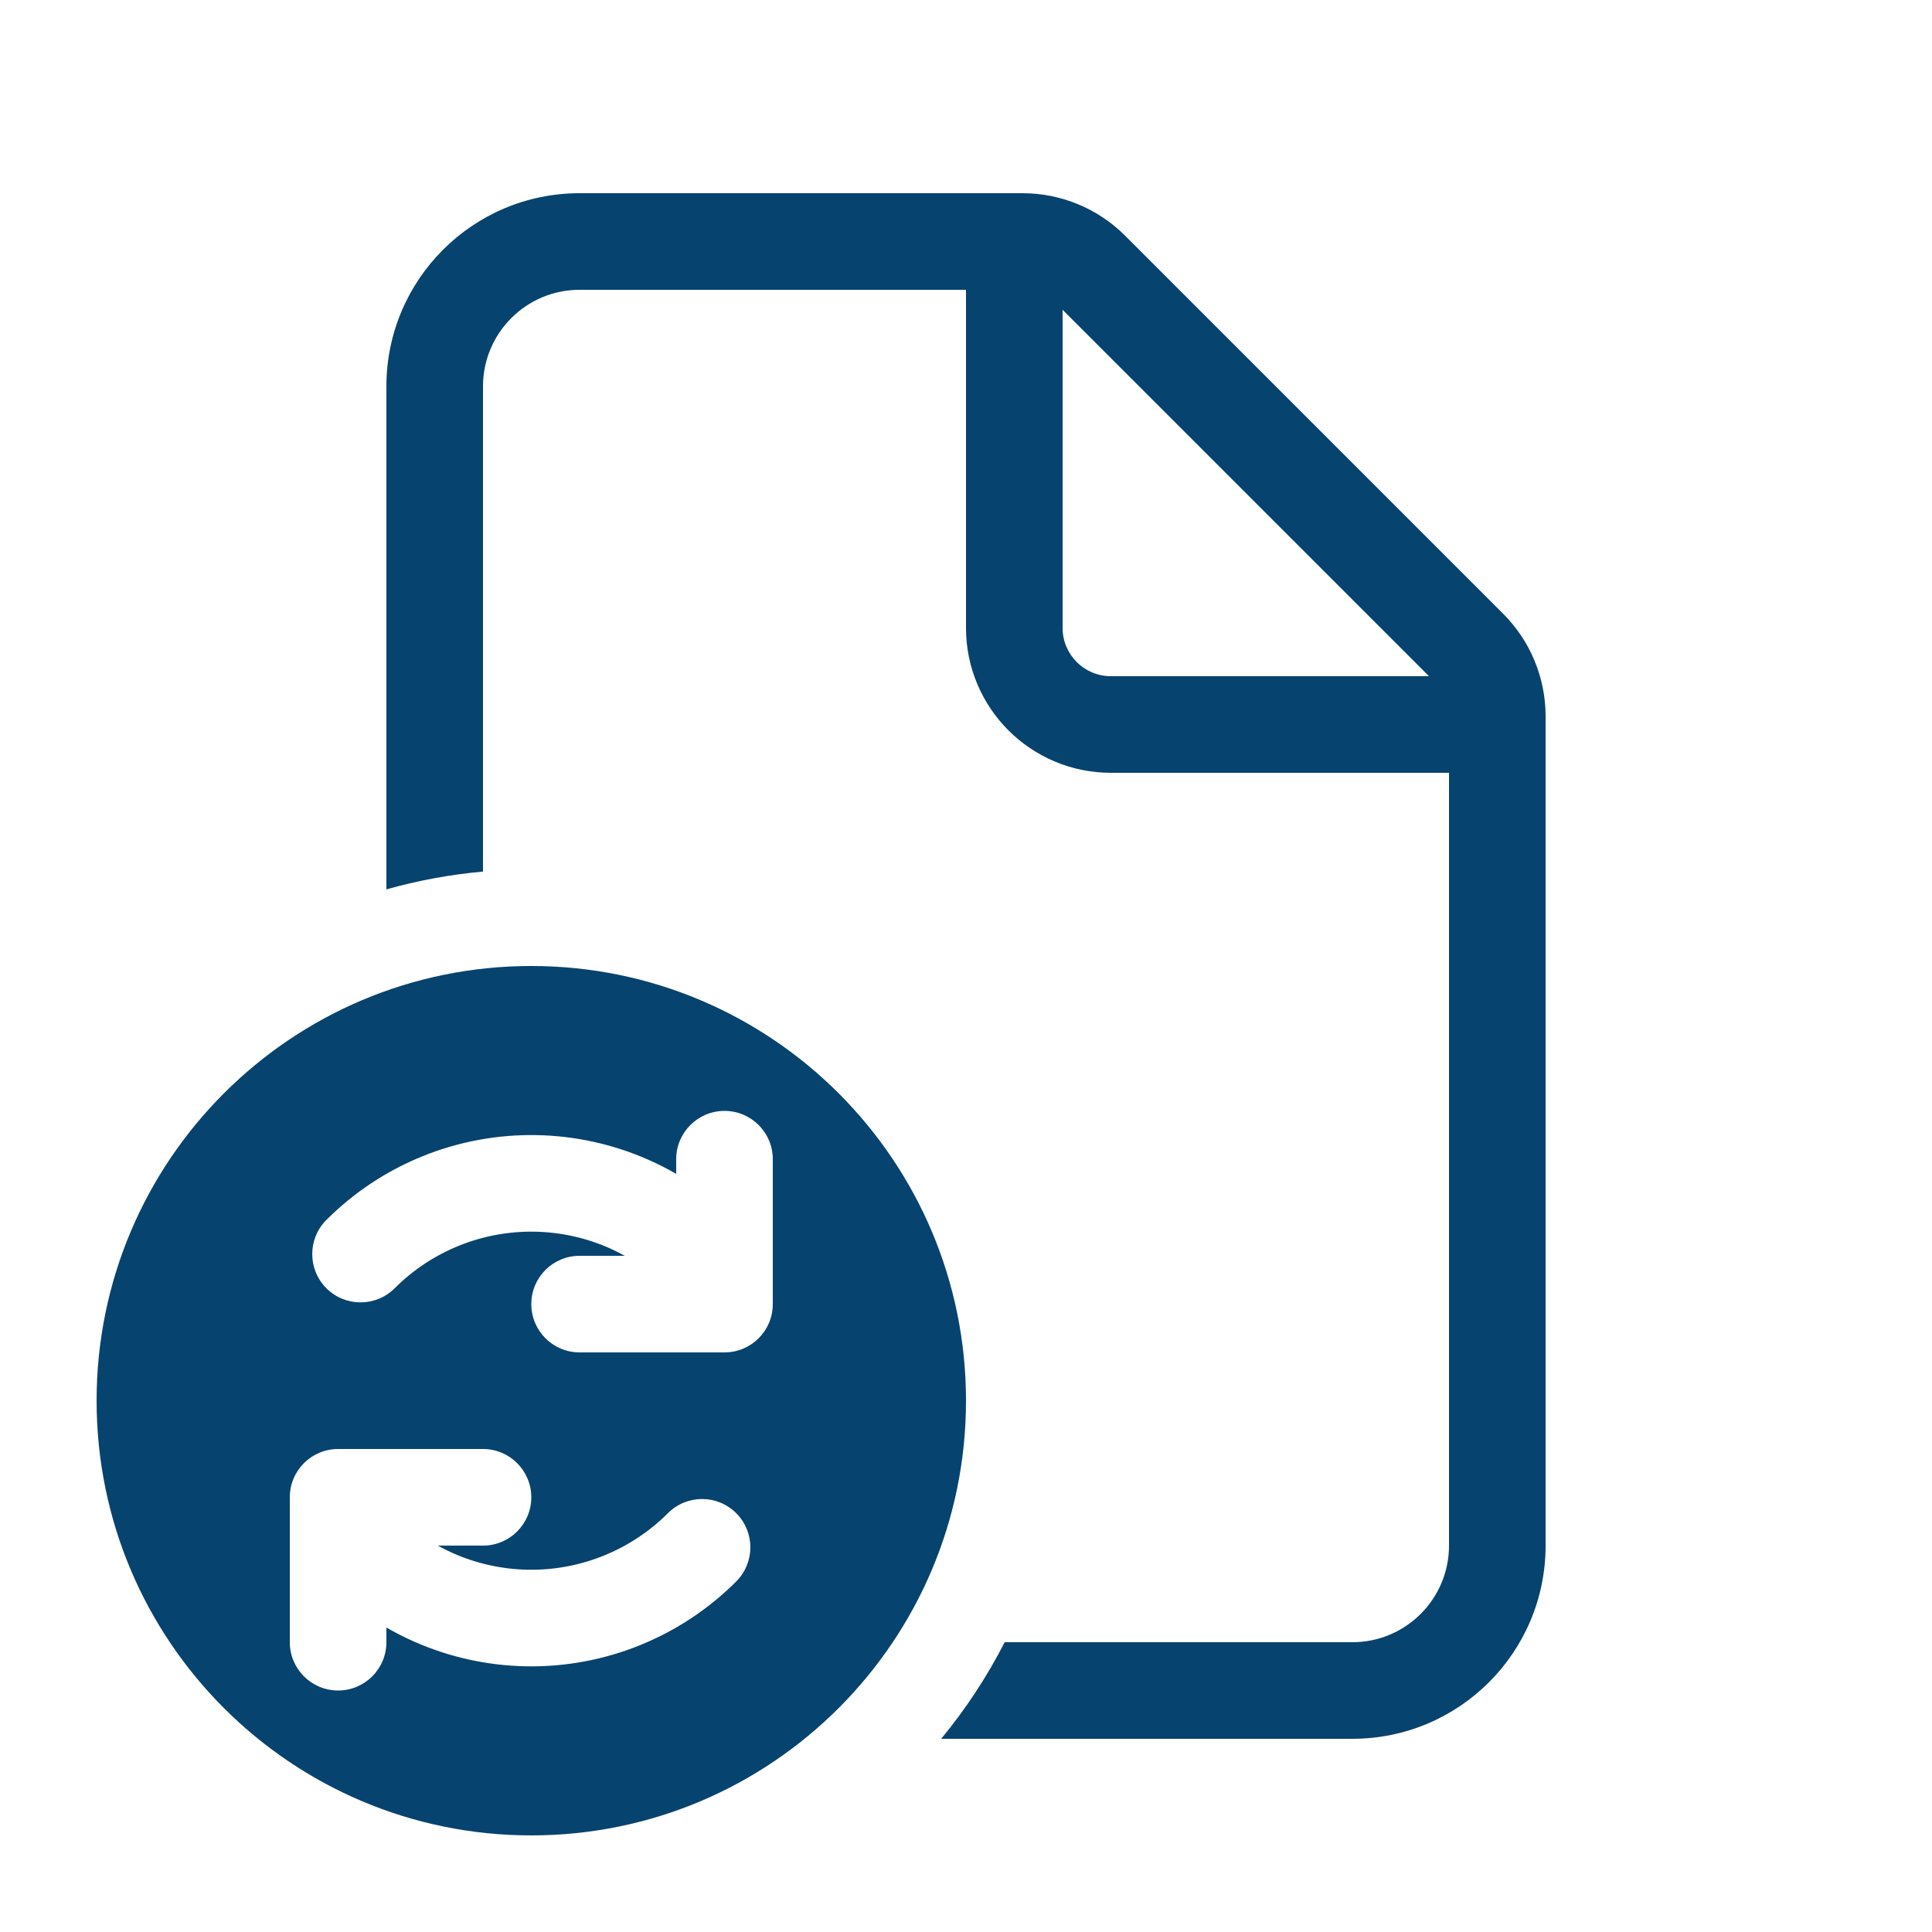<svg width="64" height="64" viewBox="0 0 64 64" fill="none" xmlns="http://www.w3.org/2000/svg">
<g id="Document Sync">
<path id="Shape" d="M19.2 6.4C15.665 6.4 12.8 9.265 12.8 12.8V29.462C13.831 29.171 14.901 28.971 16 28.872V12.8C16 11.033 17.433 9.6 19.2 9.6H32V20.8C32 23.451 34.149 25.6 36.8 25.6H48V51.2C48 52.967 46.567 54.4 44.8 54.4H33.281C32.696 55.545 31.989 56.617 31.177 57.6H44.8C48.335 57.6 51.2 54.735 51.2 51.2V23.726C51.2 22.452 50.694 21.232 49.794 20.331L37.269 7.806C36.368 6.906 35.148 6.4 33.874 6.4H19.2ZM47.337 22.4H36.8C35.916 22.4 35.2 21.684 35.2 20.8V10.263L47.337 22.4ZM3.2 46.4C3.2 54.353 9.647 60.8 17.6 60.8C25.553 60.8 32 54.353 32 46.4C32 38.447 25.553 32 17.6 32C9.647 32 3.2 38.447 3.2 46.4ZM24 36.8C24.884 36.8 25.6 37.516 25.6 38.4V43.2C25.6 44.084 24.884 44.8 24 44.8H19.2C18.316 44.8 17.6 44.084 17.6 43.2C17.6 42.316 18.316 41.6 19.2 41.6H20.698C20.537 41.511 20.372 41.429 20.203 41.353C19.418 41.004 18.571 40.816 17.712 40.801C16.853 40.786 15.999 40.944 15.203 41.266C14.406 41.588 13.682 42.067 13.074 42.675C12.45 43.299 11.436 43.299 10.812 42.675C10.187 42.05 10.187 41.037 10.812 40.412C11.723 39.5 12.809 38.782 14.004 38.299C15.199 37.816 16.479 37.579 17.768 37.602C19.056 37.624 20.328 37.906 21.505 38.43C21.812 38.567 22.11 38.719 22.4 38.886V38.4C22.4 37.516 23.116 36.8 24 36.8ZM21.196 54.501C20.001 54.984 18.721 55.221 17.432 55.199C16.143 55.176 14.872 54.894 13.695 54.37C13.388 54.233 13.089 54.081 12.8 53.914V54.4C12.8 55.284 12.084 56 11.2 56C10.316 56 9.6 55.284 9.6 54.4V49.6C9.6 48.716 10.316 48 11.2 48H16C16.884 48 17.6 48.716 17.6 49.6C17.6 50.484 16.884 51.2 16 51.2H14.502C14.663 51.289 14.828 51.371 14.997 51.447C15.782 51.796 16.629 51.984 17.488 51.999C18.347 52.014 19.201 51.856 19.997 51.534C20.794 51.212 21.518 50.733 22.126 50.126C22.75 49.501 23.764 49.501 24.388 50.126C25.013 50.75 25.013 51.763 24.388 52.388C23.477 53.3 22.391 54.018 21.196 54.501Z" fill="#07436F"/>
</g>
</svg>
